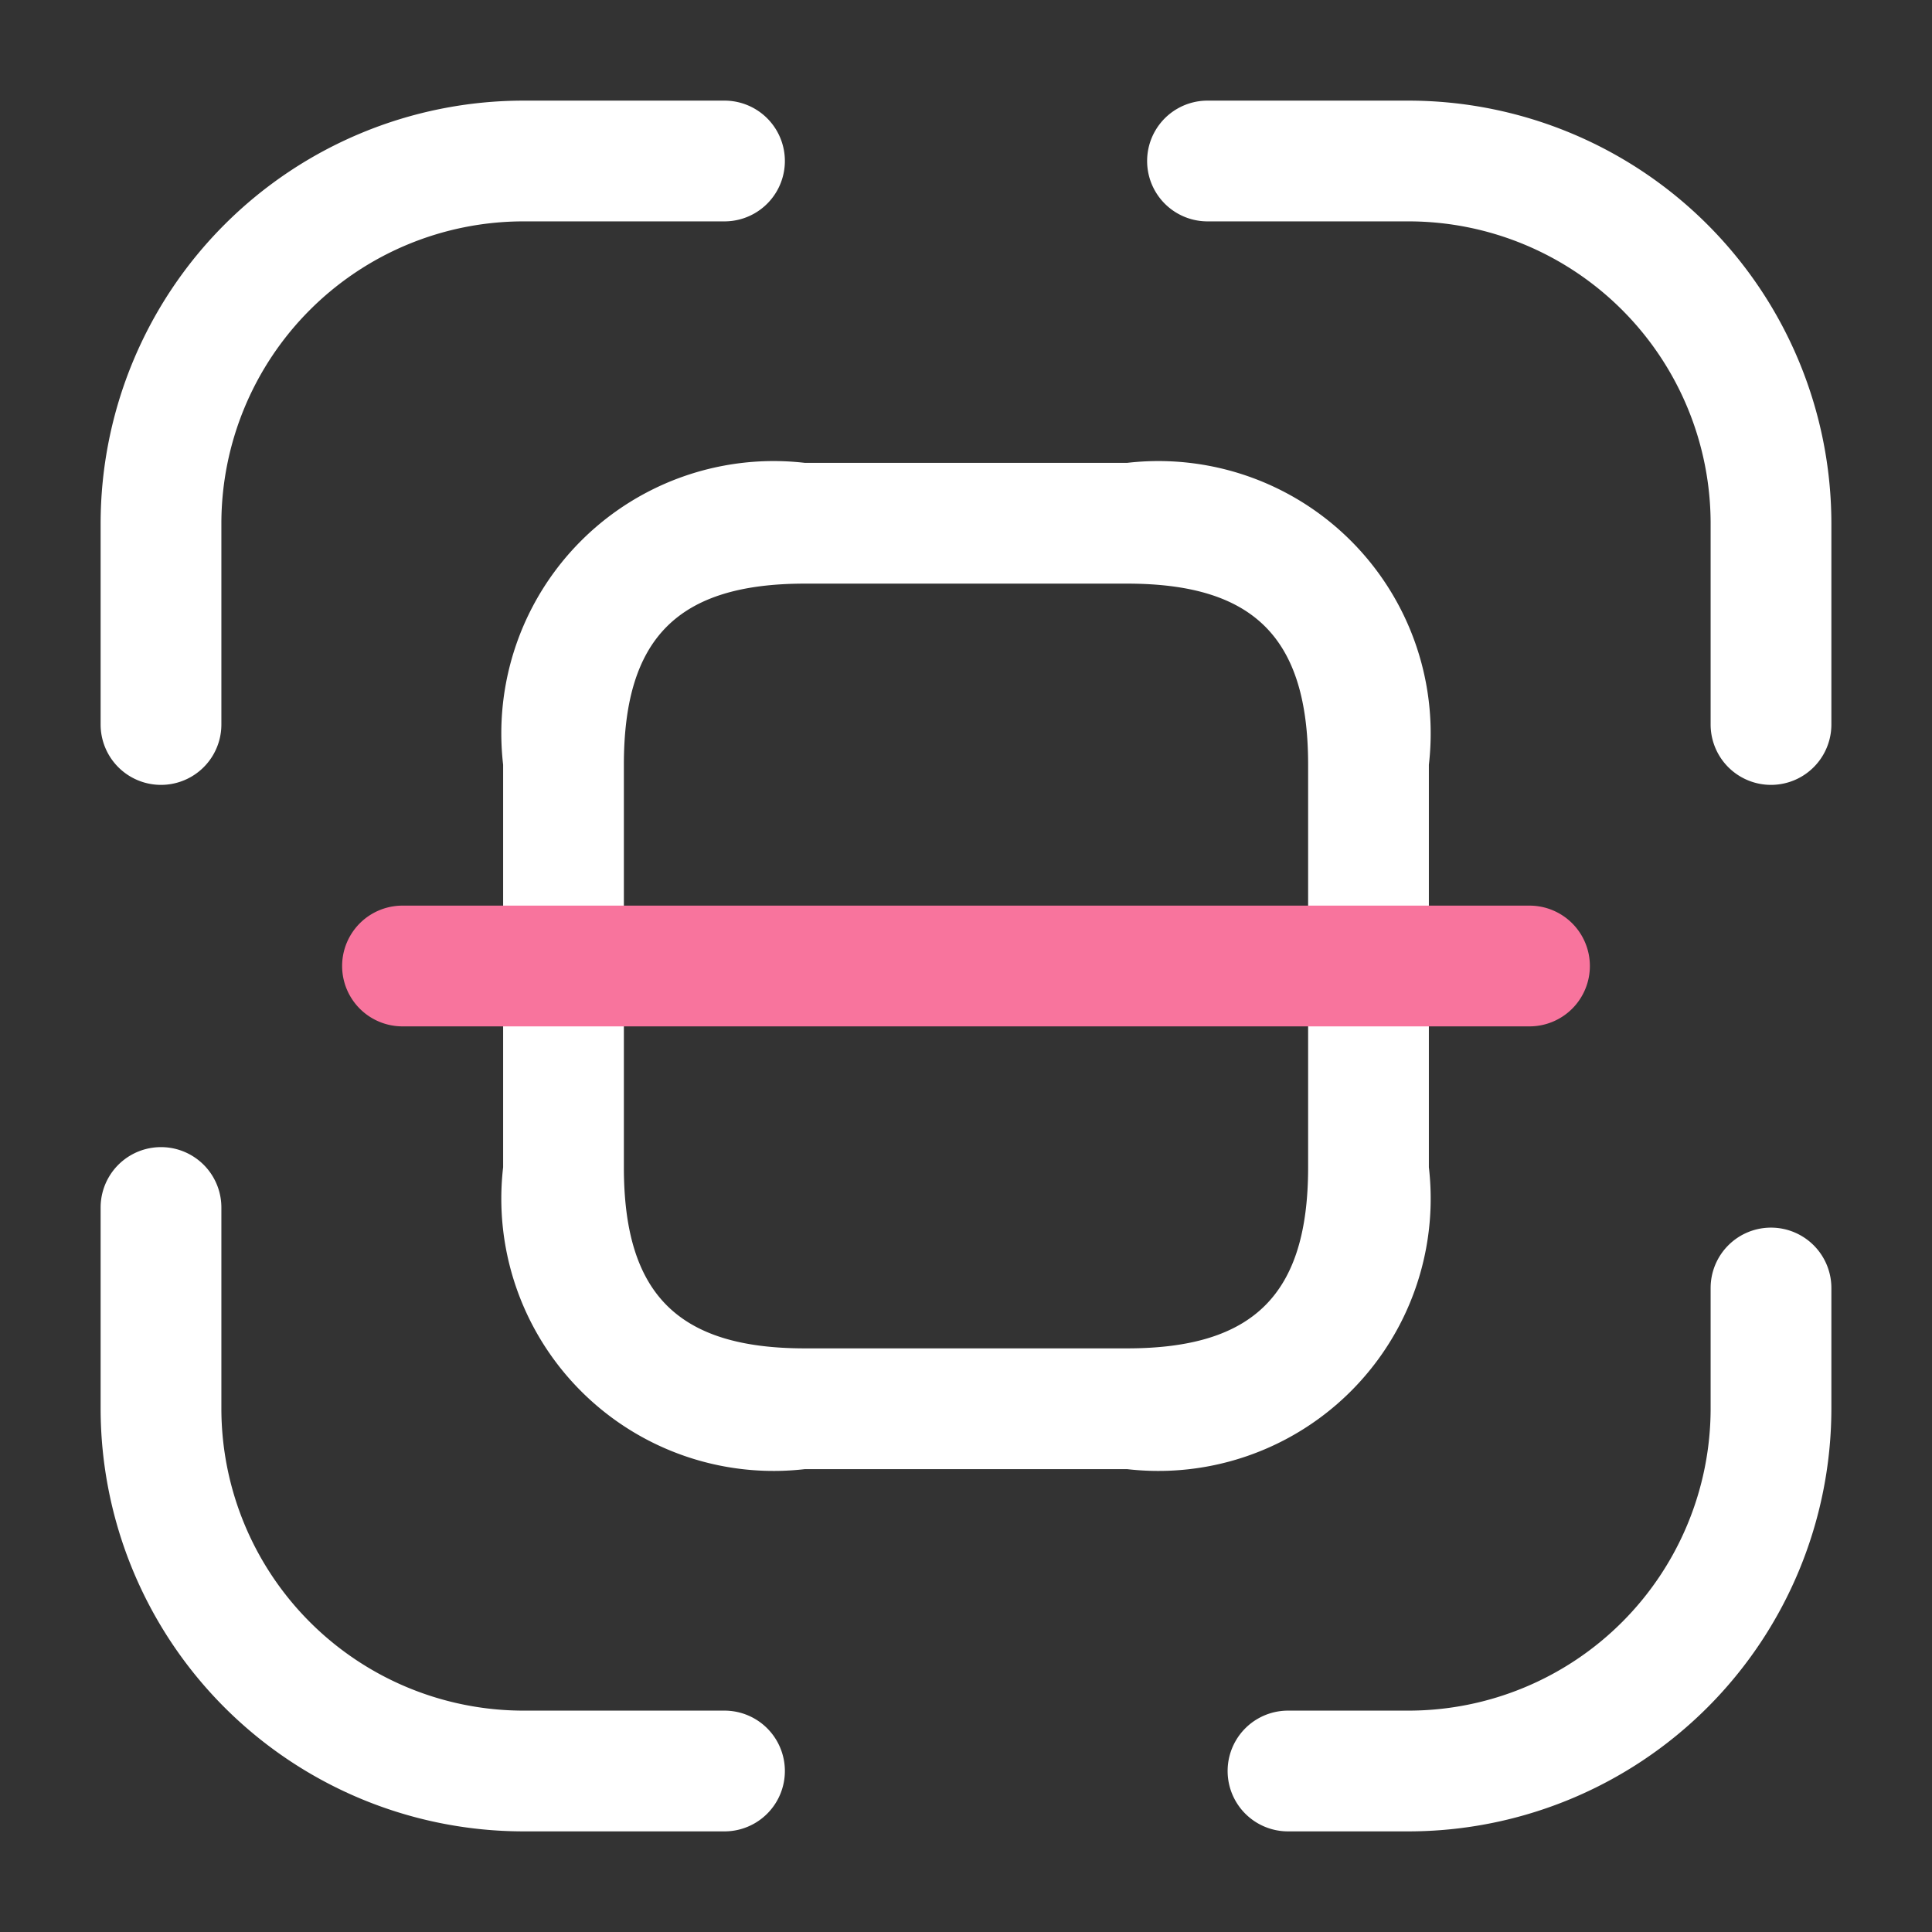 <svg xmlns="http://www.w3.org/2000/svg" version="1.1" xmlns:xlink="http://www.w3.org/1999/xlink" width="512" height="512" x="0" y="0" viewBox="0 0 24 24" style="enable-background:new 0 0 512 512" xml:space="preserve" class=""><rect x="0" y="0" width="24" height="24" fill="#333333" stroke="none"/><g><g data-name="1"><path d="M1.25 9V6.5A5.256 5.256 0 0 1 6.5 1.25H9a.75.75 0 0 1 0 1.5H6.5A3.755 3.755 0 0 0 2.75 6.5V9a.75.75 0 0 1-1.5 0zM17.5 1.25H15a.75.75 0 0 0 0 1.5h2.5a3.755 3.755 0 0 1 3.75 3.75V9a.75.75 0 0 0 1.5 0V6.5a5.256 5.256 0 0 0-5.25-5.25zm4.5 14a.75.75 0 0 0-.75.75v1.5a3.755 3.755 0 0 1-3.75 3.75H16a.75.75 0 0 0 0 1.5h1.5a5.256 5.256 0 0 0 5.25-5.25V16a.75.75 0 0 0-.75-.75zm-13 6H6.5a3.755 3.755 0 0 1-3.75-3.75V15a.75.75 0 0 0-1.5 0v2.5a5.256 5.256 0 0 0 5.25 5.25H9a.75.75 0 0 0 0-1.5zm5-3h-4a3.383 3.383 0 0 1-3.75-3.75v-5A3.383 3.383 0 0 1 10 5.75h4a3.383 3.383 0 0 1 3.75 3.75v5A3.383 3.383 0 0 1 14 18.25zm2.25-8.75c0-1.577-.673-2.25-2.25-2.25h-4c-1.577 0-2.25.673-2.25 2.25v5c0 1.577.673 2.25 2.25 2.25h4c1.577 0 2.25-.673 2.25-2.25z" fill="#ffffff" opacity="1" data-original="#000000"></path><path fill="#f8749d" d="M19.75 12a.75.75 0 0 1-.75.75H5a.75.75 0 0 1 0-1.5h14a.75.75 0 0 1 .75.75z" opacity="1" data-original="#1fc759" class=""></path></g></g></svg>